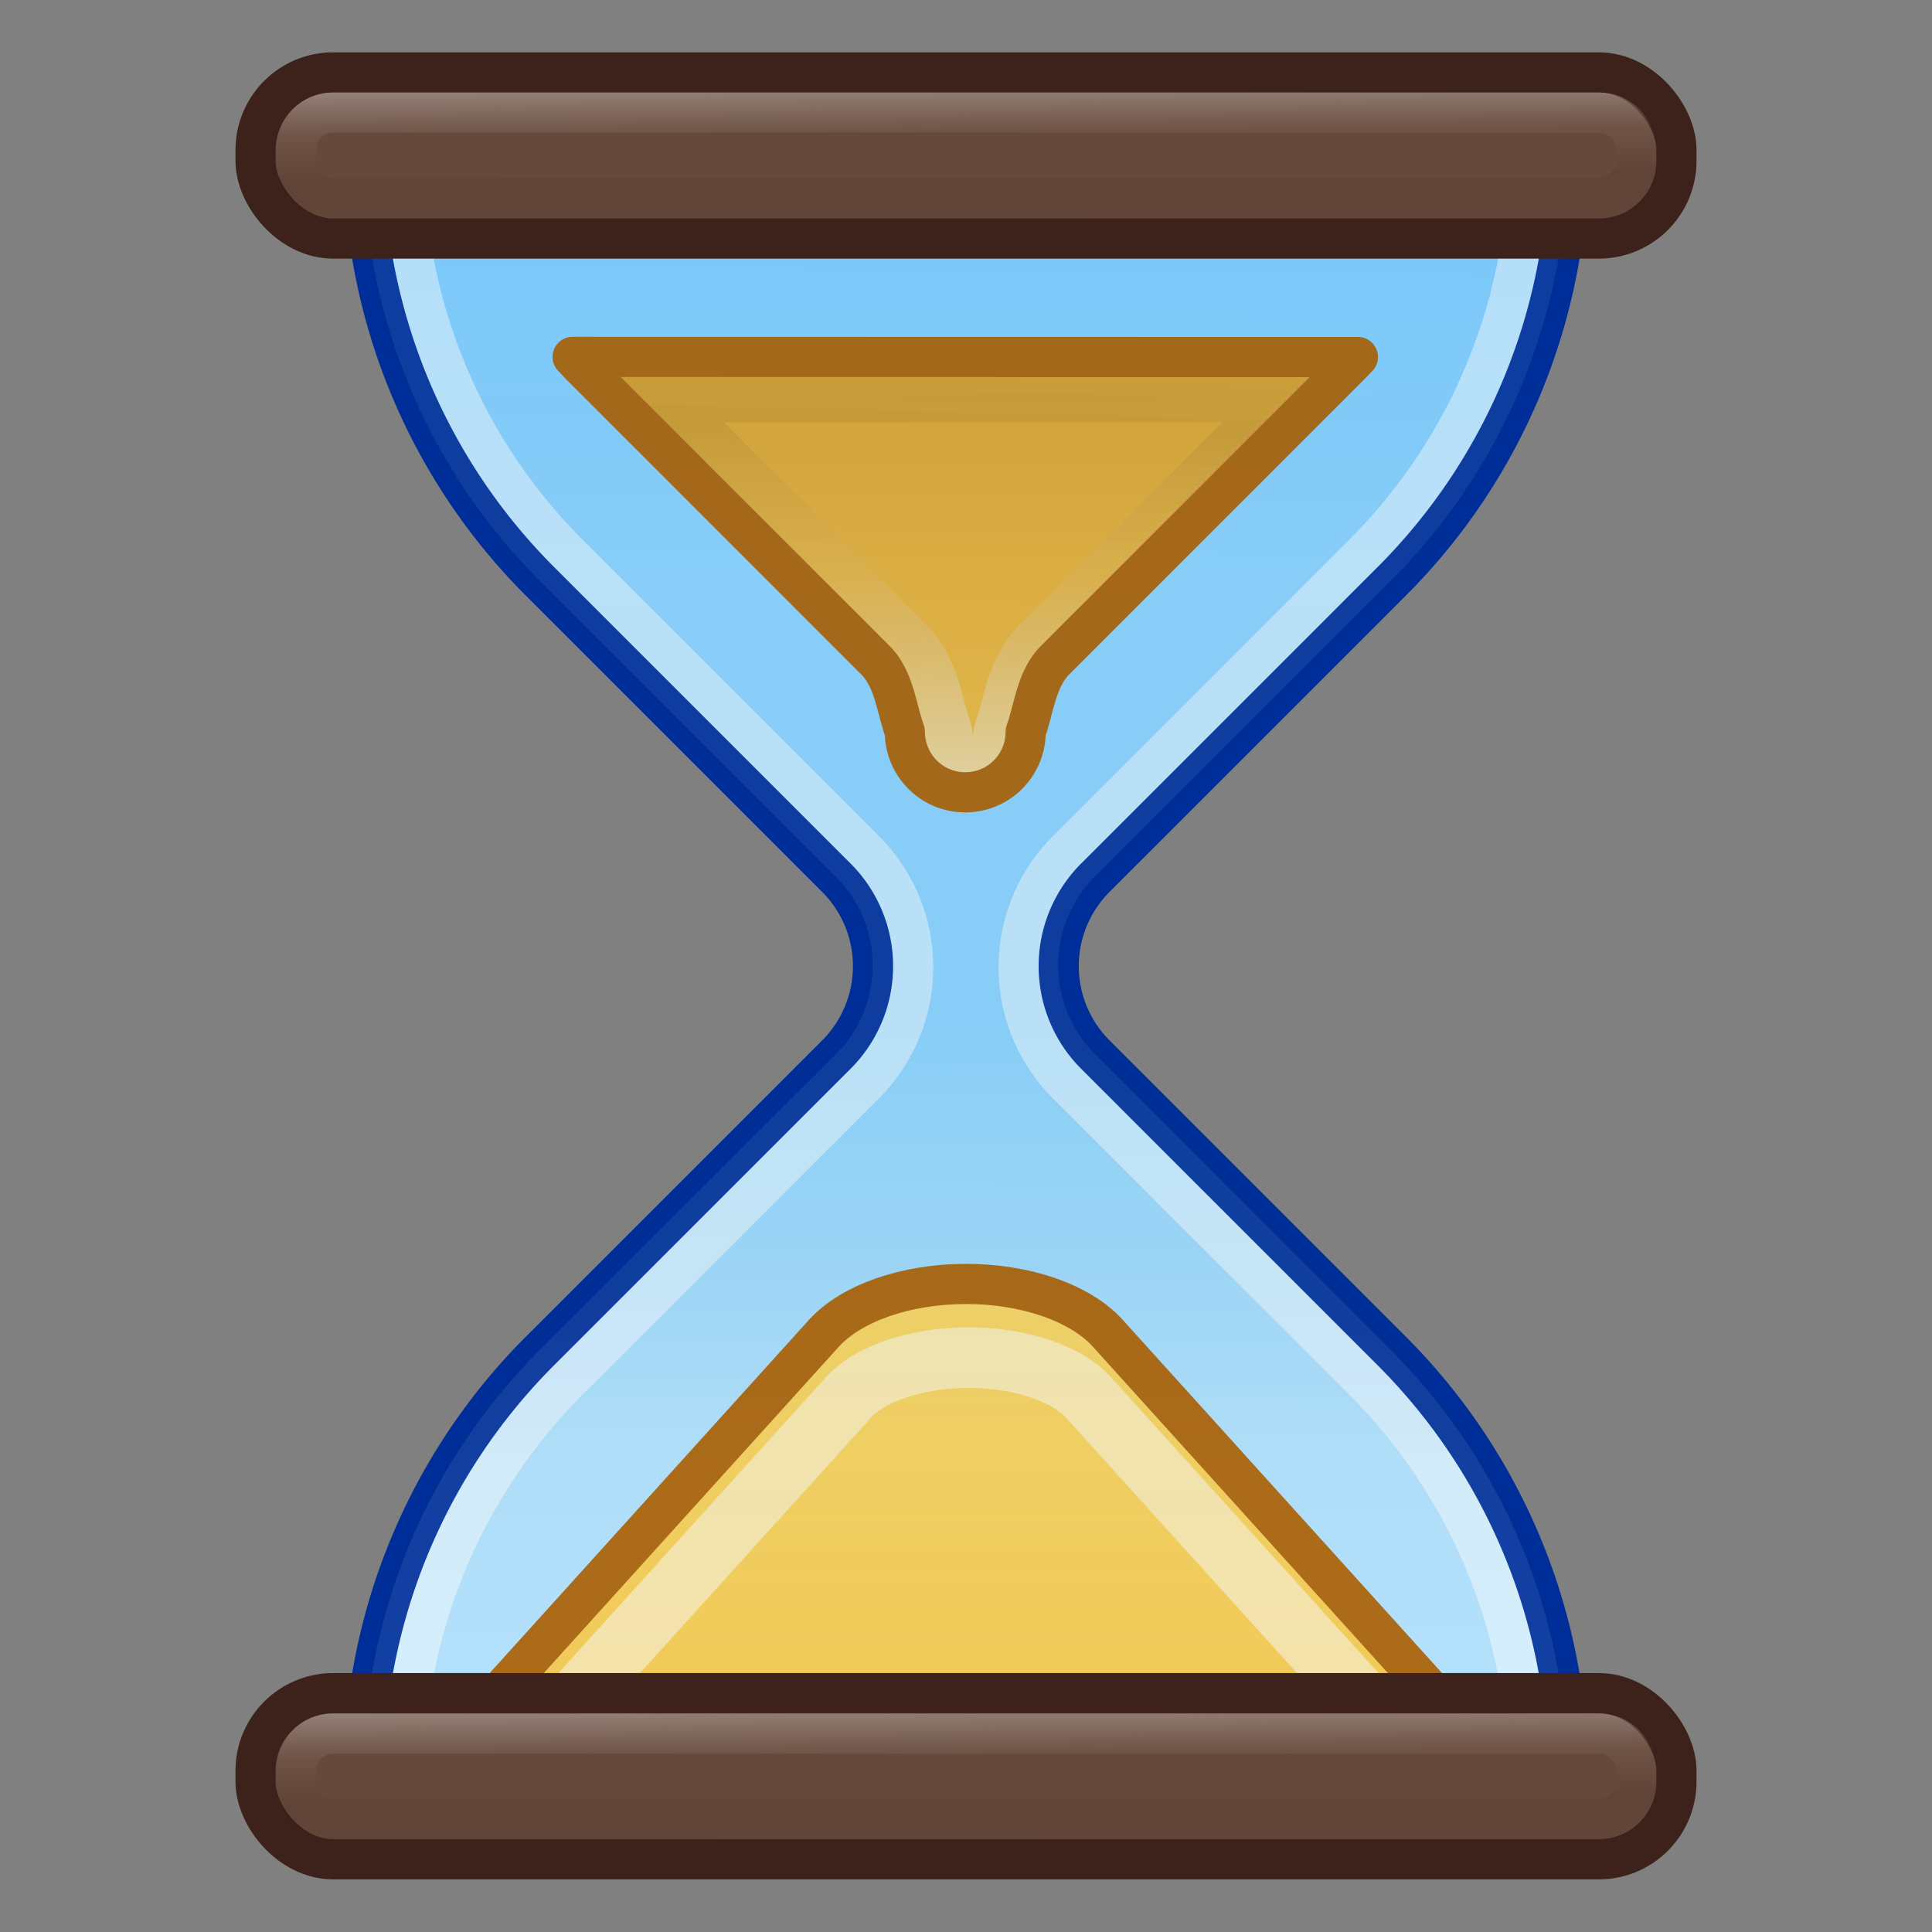 <svg xmlns="http://www.w3.org/2000/svg" xmlns:svg="http://www.w3.org/2000/svg" xmlns:xlink="http://www.w3.org/1999/xlink" id="svg8" width="24" height="24" version="1.1" viewBox="0 0 6.35 6.35"><rect x="0" y="0" width="6.35" height="6.35" fill="#808080" stroke="none"/><defs id="defs2"><linearGradient id="linearGradient1038"><stop style="stop-color:#ededed;stop-opacity:.451" id="stop1030" offset="0"/><stop id="stop1032" offset=".36" style="stop-color:#d8d8d8;stop-opacity:.071"/><stop id="stop1034" offset=".629" style="stop-color:#000;stop-opacity:.07"/><stop id="stop1036" offset="1" style="stop-color:#000;stop-opacity:.043"/></linearGradient><linearGradient id="linearGradient1101"><stop style="stop-color:#fff;stop-opacity:.76" id="stop1093" offset="0"/><stop id="stop1095" offset=".482" style="stop-color:#d8d8d8;stop-opacity:.071"/><stop id="stop1097" offset=".711" style="stop-color:#000;stop-opacity:.07"/><stop style="stop-color:#6e6e6e;stop-opacity:0" id="stop1099" offset="1"/></linearGradient><linearGradient id="linearGradient1436"><stop style="stop-color:#fff;stop-opacity:.76" id="stop1427" offset="0"/><stop id="stop1429" offset=".291" style="stop-color:#d8d8d8;stop-opacity:.071"/><stop id="stop1431" offset=".554" style="stop-color:#000;stop-opacity:.07"/><stop style="stop-color:#000;stop-opacity:0" id="stop1434" offset="1"/></linearGradient><linearGradient id="linearGradient1437"><stop style="stop-color:#f9c440;stop-opacity:1" id="stop1433" offset="0"/><stop style="stop-color:#ffe16b;stop-opacity:1" id="stop1435" offset="1"/></linearGradient><linearGradient id="linearGradient1385"><stop id="stop1377" offset="0" style="stop-color:#7dcbff;stop-opacity:1"/><stop style="stop-color:#8cd5ff;stop-opacity:1" id="stop1379" offset=".352"/><stop style="stop-color:#8cd5ff;stop-opacity:1" id="stop1381" offset=".662"/><stop id="stop1383" offset="1" style="stop-color:#b4e2fd;stop-opacity:1"/></linearGradient><linearGradient id="linearGradient1369"><stop id="stop1361" offset="0" style="stop-color:#000;stop-opacity:.05"/><stop style="stop-color:#000;stop-opacity:.07" id="stop1363" offset=".331"/><stop style="stop-color:#000;stop-opacity:.07" id="stop1365" offset=".677"/><stop id="stop1367" offset="1" style="stop-color:#000;stop-opacity:0"/></linearGradient><linearGradient id="linearGradient1021"><stop id="stop1017" offset="0" style="stop-color:#abacae;stop-opacity:1"/><stop style="stop-color:#d4d4d4;stop-opacity:1" id="stop1029" offset=".352"/><stop style="stop-color:#d4d4d4;stop-opacity:1" id="stop1027" offset=".662"/><stop id="stop1019" offset="1" style="stop-color:#abacae;stop-opacity:1"/></linearGradient><linearGradient id="linearGradient938"><stop id="stop934" offset="0" style="stop-color:#57392d;stop-opacity:1"/><stop id="stop936" offset="1" style="stop-color:#715344;stop-opacity:1"/></linearGradient><linearGradient id="linearGradient926"><stop id="stop922" offset="0" style="stop-color:#f9c440;stop-opacity:1"/><stop id="stop924" offset="1" style="stop-color:#d48e15;stop-opacity:1"/></linearGradient><clipPath id="clipPath972" clipPathUnits="userSpaceOnUse"><rect style="opacity:1;fill:url(#linearGradient976);fill-opacity:1;stroke:none;stroke-width:.529;stroke-linecap:round;stroke-linejoin:round;stroke-opacity:1" id="rect974" width="22.395" height="3.692" x="6.135" y="263.746" rx="1.635" ry="1.635"/></clipPath><linearGradient id="linearGradient976" x1="15.45" x2="15.515" y1="275.92" y2="266.225" gradientTransform="matrix(1.417,0,0,0.639,-3.878,93.667)" gradientUnits="userSpaceOnUse" xlink:href="#linearGradient938"/><clipPath id="clipPath1006" clipPathUnits="userSpaceOnUse"><path id="path1008" style="display:inline;opacity:1;fill:url(#linearGradient1010);fill-opacity:1;stroke:none;stroke-width:.529;stroke-linecap:round;stroke-linejoin:round;stroke-opacity:.268" d="m 17.273,22.621 c -2.381,0.016 -4.743,1.006 -6.422,2.695 -1.376,1.384 -2.12,3.252 -2.402,5.182 H 26.217 C 25.933,28.559 25.18,26.683 23.793,25.297 22.101,23.605 19.724,22.621 17.332,22.621 a 1.26,1.26 0 0 1 -0.004,0 c -0.017,-5.1e-5 -0.034,-4.4e-5 -0.051,0 z"/></clipPath><linearGradient id="linearGradient1010" x1="17.092" x2="17.407" y1="13.664" y2="35.58" gradientUnits="userSpaceOnUse" xlink:href="#linearGradient926"/><linearGradient id="linearGradient1025" x1="16.933" x2="16.716" y1="265.803" y2="289.339" gradientTransform="matrix(0.183,0,0,0.183,0.074,-20.612)" gradientUnits="userSpaceOnUse" xlink:href="#linearGradient1385"/><clipPath id="clipPath1090" clipPathUnits="userSpaceOnUse"><path id="path1092" style="display:inline;opacity:1;fill:url(#linearGradient1094);fill-opacity:1;stroke:#000;stroke-width:.003;stroke-linecap:round;stroke-linejoin:round;stroke-miterlimit:4;stroke-dasharray:none;stroke-opacity:1" d="m 6.115,265.803 a 10.818,10.818 0 0 0 3.168,7.649 h 5.292e-4 a 10.818,10.818 0 0 0 0.028,0.028 l 5.293,5.293 a 2.245,2.245 0 0 1 0,3.175 l -5.321,5.322 h -5.292e-4 a 10.818,10.818 0 0 0 -3.168,7.649 H 27.751 a 10.818,10.818 0 0 0 -3.169,-7.649 10.818,10.818 0 0 0 -0.028,-0.028 l -5.293,-5.293 a 2.245,2.245 0 0 1 0,-3.175 l 5.321,-5.322 a 10.818,10.818 0 0 0 3.169,-7.649 z"/></clipPath><linearGradient id="linearGradient1094" x1="17.888" x2="17.037" y1="265.803" y2="294.92" gradientUnits="userSpaceOnUse" xlink:href="#linearGradient1021"/><clipPath id="clipPath1100" clipPathUnits="userSpaceOnUse"><path style="display:inline;opacity:1;fill:url(#linearGradient1104);fill-opacity:1;stroke:none;stroke-width:.003;stroke-linecap:round;stroke-linejoin:round;stroke-miterlimit:4;stroke-dasharray:none;stroke-opacity:1" id="path1102" d="M 6.115,296.045 A 10.818,10.818 0 0 1 16.933,285.227 10.818,10.818 0 0 1 27.751,296.045"/></clipPath><linearGradient id="linearGradient1104" x1="17.376" x2="17.29" y1="283.085" y2="298.405" gradientUnits="userSpaceOnUse" xlink:href="#linearGradient926"/><clipPath id="clipPath1110" clipPathUnits="userSpaceOnUse"><rect style="opacity:1;fill:url(#linearGradient1114);fill-opacity:1;stroke:#000;stroke-width:.003;stroke-linecap:round;stroke-linejoin:round;stroke-miterlimit:4;stroke-dasharray:none;stroke-opacity:1" id="rect1112" width="23.724" height="3.066" x="5.071" y="264.27" rx=".636" ry=".636"/></clipPath><linearGradient id="linearGradient1114" x1="17.745" x2="17.618" y1="269.265" y2="264.27" gradientUnits="userSpaceOnUse" xlink:href="#linearGradient938"/><clipPath id="clipPath1142" clipPathUnits="userSpaceOnUse"><path id="path1144" style="display:inline;opacity:1;fill:url(#linearGradient1146);fill-opacity:1;stroke:none;stroke-width:.003;stroke-linecap:round;stroke-linejoin:round;stroke-miterlimit:4;stroke-dasharray:none;stroke-opacity:1" d="m 16.816,285.764 c -2.672,0.03 -5.315,1.153 -7.193,3.053 -1.752,1.772 -2.78,4.204 -2.916,6.691 H 27.16 c -0.137,-2.506 -1.181,-4.957 -2.957,-6.732 -1.903,-1.903 -4.578,-3.012 -7.27,-3.012 a 0.538,0.538 0 0 1 -0.004,0 c -0.038,-2.1e-4 -0.074,-2e-4 -0.111,0 z"/></clipPath><linearGradient id="linearGradient1146" x1="17.376" x2="17.29" y1="283.085" y2="298.405" gradientUnits="userSpaceOnUse" xlink:href="#linearGradient926"/><clipPath id="clipPath1324" clipPathUnits="userSpaceOnUse"><path id="path1326" style="display:inline;opacity:1;fill:url(#linearGradient1328);fill-opacity:1;stroke:none;stroke-width:.003;stroke-linecap:round;stroke-linejoin:round;stroke-miterlimit:4;stroke-dasharray:none;stroke-opacity:1" d="m 16.824,286.326 c -2.526,0.028 -5.026,1.088 -6.803,2.885 -1.512,1.529 -2.33,3.601 -2.586,5.734 H 26.432 c -0.259,-2.151 -1.092,-4.24 -2.625,-5.773 -1.799,-1.799 -4.329,-2.846 -6.873,-2.846 a 1.099,1.099 0 0 1 -0.006,0 c -0.034,-1.9e-4 -0.069,-1.7e-4 -0.104,0 z"/></clipPath><linearGradient id="linearGradient1328" x1="17.376" x2="17.29" y1="283.085" y2="298.405" gradientUnits="userSpaceOnUse" xlink:href="#linearGradient926"/><linearGradient id="linearGradient1350" x1="16.933" x2="17.037" y1="265.803" y2="294.92" gradientTransform="matrix(0.183,0,0,0.183,0.074,-20.612)" gradientUnits="userSpaceOnUse" xlink:href="#linearGradient1369"/><clipPath id="clipPath1423" clipPathUnits="userSpaceOnUse"><rect style="opacity:1;fill:url(#linearGradient1427);fill-opacity:1;stroke:#000;stroke-width:.003;stroke-linecap:round;stroke-linejoin:round;stroke-miterlimit:4;stroke-dasharray:none;stroke-opacity:1" id="rect1425" width="25.519" height="4.125" x="4.174" y="263.446" rx="1.323" ry="1.323"/></clipPath><linearGradient id="linearGradient1427" x1="17.745" x2="17.618" y1="269.265" y2="264.27" gradientTransform="matrix(1.076,0,0,1.345,-1.281,-92.035)" gradientUnits="userSpaceOnUse" xlink:href="#linearGradient938"/><clipPath id="clipPath979" clipPathUnits="userSpaceOnUse"><path id="path981" style="display:inline;opacity:1;fill:url(#linearGradient983);fill-opacity:1;stroke:none;stroke-width:.003;stroke-linecap:round;stroke-linejoin:round;stroke-miterlimit:4;stroke-dasharray:none;stroke-opacity:1" d="m 16.836,287.262 c -2.283,0.025 -4.543,0.984 -6.148,2.607 -1.116,1.128 -1.752,2.601 -2.131,4.141 H 25.307 c -0.383,-1.555 -1.029,-3.043 -2.162,-4.176 -1.626,-1.626 -3.912,-2.572 -6.211,-2.572 a 2.036,2.036 0 0 1 -0.012,0 c -0.029,-1.6e-4 -0.057,-1.2e-4 -0.086,0 z"/></clipPath><linearGradient id="linearGradient983" x1="17.376" x2="17.322" y1="293.674" y2="280.234" gradientUnits="userSpaceOnUse" xlink:href="#linearGradient1437"/><clipPath id="clipPath1400" clipPathUnits="userSpaceOnUse"><path d="m 14.111,270.352 c -1.718,0.394 -2.776,1.652 -2.776,2.441 v 0.229 a 2.334,2.334 65.212 0 0 0.821,1.777 l 1.955,1.665 a 5.722,5.722 68.824 0 1 1.733,4.474 c 0,0.577 0.465,1.042 1.042,1.042 0.577,0 1.042,-0.464 1.042,-1.042 a 5.723,5.723 111.181 0 1 1.734,-4.474 l 1.955,-1.665 a 2.334,2.334 114.788 0 0 0.821,-1.777 v -0.229 c 1.67e-4,-0.789 -1.058,-2.047 -2.776,-2.441 -1.718,-0.394 -3.834,-0.394 -5.551,0 z" style="fill:url(#linearGradient1404);fill-opacity:1;stroke:none;stroke-width:1.587;stroke-linecap:round;stroke-linejoin:round" id="path1402"/></clipPath><linearGradient id="linearGradient1404" x1="16.933" x2="17.308" y1="281.396" y2="260.265" gradientTransform="translate(-0.047,0.585)" gradientUnits="userSpaceOnUse" xlink:href="#linearGradient926"/><linearGradient id="linearGradient1425" x1="18.917" x2="18.885" y1=".56" y2="5.752" gradientTransform="matrix(0.25,0,0,0.25,-3.2935324e-5,25.4)" gradientUnits="userSpaceOnUse" xlink:href="#linearGradient1436"/><clipPath id="clipPath1440" clipPathUnits="userSpaceOnUse"><rect style="fill:#67493b;fill-opacity:1;stroke:none;stroke-width:.265;stroke-linecap:round;stroke-linejoin:round;stroke-miterlimit:4;stroke-dasharray:none;stroke-opacity:1" id="rect1442" width="24.905" height="2.913" x="4.481" y="1.269" rx="1.357" ry="1.357"/></clipPath><clipPath id="clipPath1560" clipPathUnits="userSpaceOnUse"><path d="m 14.17,270.694 c -0.491,-0.002 -0.975,0.1 -1.4,0.296 -0.859,0.394 -1.388,1.123 -1.388,1.912 a 5.489,5.489 52.913 0 0 2.776,3.672 l 1.1,0.937 a 1.802,1.802 65.213 0 1 0.634,1.372 v 2.165 c 0,0.577 0.464,1.042 1.042,1.042 0.577,0 1.042,-0.465 1.042,-1.042 v -2.166 a 1.802,1.802 114.792 0 1 0.634,-1.372 l 1.1,-0.937 2.385,-2.032 a 1.111,1.111 114.788 0 0 0.391,-0.846 v -0.794 c -2e-4,0.789 -0.529,1.517 -1.388,1.912 -0.859,0.394 -1.917,0.394 -2.776,0 -0.859,-0.394 -1.387,-1.123 -1.388,-1.912 3.4e-5,-0.789 -0.529,-1.518 -1.388,-1.912 -0.418,-0.192 -0.892,-0.294 -1.375,-0.296 z" style="fill:url(#linearGradient1564);fill-opacity:1;stroke:none;stroke-width:1.587;stroke-linecap:round;stroke-linejoin:round" id="path1562"/></clipPath><linearGradient id="linearGradient1564" x1="16.933" x2="16.763" y1="282.089" y2="270.306" gradientUnits="userSpaceOnUse" xlink:href="#linearGradient926"/><clipPath id="clipPath1767" clipPathUnits="userSpaceOnUse"><path d="m 16.841,272.077 c -3.314,0.007 -5.978,0.434 -5.979,0.959 v 0.386 l 4.353,4.353 c 0.365,0.365 0.578,0.826 0.716,1.314 -10e-7,6.7e-4 -10e-7,0.001 0,0.002 -1.11e-4,0.547 0.443,0.99 0.99,0.99 0.546,-1.8e-4 0.989,-0.443 0.989,-0.99 h 5.29e-4 c 0.138,-0.488 0.352,-0.95 0.717,-1.315 l 4.352,-4.353 V 273.036 c -8.01e-4,-0.529 -2.713,-0.959 -6.059,-0.959 -0.027,-3e-5 -0.053,-3e-5 -0.08,0 z" style="fill:url(#linearGradient1771);fill-opacity:1;stroke:none;stroke-width:.265;stroke-linecap:round;stroke-linejoin:round;stroke-miterlimit:4;stroke-dasharray:none;stroke-opacity:1" id="path1769"/></clipPath><linearGradient id="linearGradient1771" x1="65.127" x2="65.875" y1="60.932" y2="27.328" gradientTransform="matrix(0.265,0,0,0.265,0,262.968)" gradientUnits="userSpaceOnUse" xlink:href="#linearGradient926"/><clipPath id="clipPath1803" clipPathUnits="userSpaceOnUse"><path d="m 16.841,272.077 c -3.314,0.007 -5.978,0.434 -5.979,0.959 v 0.386 l 4.353,4.353 c 0.365,0.365 0.578,0.826 0.716,1.314 -10e-7,6.6e-4 -10e-7,0.001 0,0.002 -1.4e-5,0.068 0.007,0.135 0.02,0.199 0.138,0.677 1.801,0.676 1.939,-4.8e-4 0.013,-0.064 0.02,-0.131 0.02,-0.199 h 5.29e-4 c 0.138,-0.488 0.352,-0.95 0.717,-1.315 l 4.352,-4.353 V 273.036 c -7.94e-4,-0.529 -2.713,-0.959 -6.059,-0.959 -0.027,-3e-5 -0.053,-3e-5 -0.08,0 z" style="fill:url(#linearGradient1807);fill-opacity:1;stroke:none;stroke-width:.265;stroke-linecap:round;stroke-linejoin:round;stroke-miterlimit:4;stroke-dasharray:none;stroke-opacity:1" id="path1805"/></clipPath><linearGradient id="linearGradient1807" x1="65.127" x2="65.875" y1="60.932" y2="27.328" gradientTransform="matrix(0.265,0,0,0.265,0,262.968)" gradientUnits="userSpaceOnUse" xlink:href="#linearGradient926"/><linearGradient id="linearGradient1071" x1="66.491" x2="66.815" y1="70.354" y2="15.459" gradientTransform="matrix(0.05,0,0,0.05,-2.4763567e-5,26.973)" gradientUnits="userSpaceOnUse" xlink:href="#linearGradient926"/><linearGradient id="linearGradient1083" x1="64.004" x2="65.097" y1="68.859" y2="26.734" gradientUnits="userSpaceOnUse" xlink:href="#linearGradient1101"/><clipPath id="clipPath1087" clipPathUnits="userSpaceOnUse"><path id="path1089" style="fill:url(#linearGradient1091);fill-opacity:1;stroke:none;stroke-width:.794;stroke-linecap:round;stroke-linejoin:round;stroke-miterlimit:4;stroke-dasharray:none;stroke-opacity:1" d="m 37.941,34.627 c 0.134,0.14 0.263,0.282 0.4,0.42 l 0.014,0.016 0.008,0.014 c 0.009,0.009 0.039,0.038 0.096,0.096 l 19.512,19.504 c 1.271,1.27 1.391,3.125 1.979,4.783 a 4.008,4.008 0 0 0 2.004,3.471 4.008,4.008 0 0 0 4.008,0 4.008,4.008 0 0 0 2.004,-3.471 c 0.587,-1.658 0.708,-3.513 1.979,-4.783 L 89.572,35.047 c 0.137,-0.137 0.266,-0.28 0.4,-0.42 z"/></clipPath><linearGradient id="linearGradient1091" x1="66.491" x2="66.815" y1="70.354" y2="15.459" gradientUnits="userSpaceOnUse" xlink:href="#linearGradient926"/><linearGradient id="linearGradient1161" x1=".988" x2=".963" y1="289.285" y2="262.932" gradientTransform="matrix(0.188,0,0,0.106,3.038,2.868)" gradientUnits="userSpaceOnUse" xlink:href="#linearGradient1437"/><clipPath id="clipPath1667" clipPathUnits="userSpaceOnUse"><path id="path1669" style="fill:url(#linearGradient1671);fill-opacity:1;stroke:none;stroke-width:.794;stroke-linecap:round;stroke-linejoin:round;stroke-miterlimit:4;stroke-dasharray:none;stroke-opacity:0" d="M 24.598,293.332 H 9.265 a 0.606,0.344 0 0 1 -0.539,-0.501 l 5.724,-6.329 a 2.789,1.583 0 0 1 4.962,0 l 5.724,6.329 a 0.606,0.344 0 0 1 -0.539,0.501 z"/></clipPath><linearGradient id="linearGradient1671" x1=".988" x2=".963" y1="289.285" y2="262.932" gradientTransform="matrix(1,0,0,0.568,16.204,131.674)" gradientUnits="userSpaceOnUse" xlink:href="#linearGradient1437"/><linearGradient id="linearGradient1706" x1="18.917" x2="18.885" y1=".56" y2="5.752" gradientTransform="matrix(0.25,0,0,0.25,-3.2935324e-5,32.504)" gradientUnits="userSpaceOnUse" xlink:href="#linearGradient1436"/><linearGradient id="linearGradient997" x1="16.933" x2="16.716" y1="265.803" y2="289.339" gradientTransform="matrix(0.183,0,0,0.183,0.074,-20.612)" gradientUnits="userSpaceOnUse" xlink:href="#linearGradient1385"/><linearGradient id="linearGradient1228" x1="3.406" x2="3.41" y1="33.025" y2="33.571" gradientTransform="translate(-0.255,0.058)" gradientUnits="userSpaceOnUse" xlink:href="#linearGradient1038"/><linearGradient id="linearGradient1234" x1="3.406" x2="3.41" y1="33.025" y2="33.571" gradientTransform="translate(-0.255,-5.27)" gradientUnits="userSpaceOnUse" xlink:href="#linearGradient1038"/></defs><g id="layer4" style="display:inline" transform="translate(0,-27.517)"><path d="m 1.193,28.026 a 1.98,1.98 0 0 0 0.58,1.4 h 9.46e-5 a 1.98,1.98 0 0 0 0.005,0.005 l 0.969,0.969 a 0.411,0.411 0 0 1 0,0.581 L 1.773,31.954 h -9.45e-5 A 1.98,1.98 0 0 0 1.193,33.353 H 5.152 A 1.98,1.98 0 0 0 4.572,31.954 1.98,1.98 0 0 0 4.567,31.949 L 3.599,30.98 a 0.411,0.411 0 0 1 0,-0.581 l 0.974,-0.974 a 1.98,1.98 0 0 0 0.58,-1.4 z" style="display:inline;fill:url(#linearGradient997);fill-opacity:1;stroke:#000;stroke-width:.003;stroke-linecap:round;stroke-linejoin:round;stroke-miterlimit:4;stroke-dasharray:none;stroke-opacity:1" id="path948"/><path id="path1086" d="m 6.115,265.803 a 10.818,10.818 0 0 0 3.168,7.649 h 5.167e-4 a 10.818,10.818 0 0 0 0.028,0.028 l 5.293,5.293 a 2.245,2.245 0 0 1 0,3.175 l -5.321,5.322 h -5.167e-4 a 10.818,10.818 0 0 0 -3.168,7.649 h 21.636 a 10.818,10.818 0 0 0 -3.169,-7.649 10.818,10.818 0 0 0 -0.028,-0.028 l -5.293,-5.293 a 2.245,2.245 0 0 1 0,-3.175 l 5.321,-5.322 a 10.818,10.818 0 0 0 3.169,-7.649 z" clip-path="url(#clipPath1090)" transform="matrix(0.183,0,0,0.183,0.076,-20.61)" style="display:inline;opacity:.5;fill:none;fill-opacity:1;stroke:#fff;stroke-width:2.169;stroke-linecap:round;stroke-linejoin:round;stroke-miterlimit:4;stroke-dasharray:none;stroke-opacity:1"/><path id="path1072" style="display:inline;fill:none;fill-opacity:1;stroke:#002e99;stroke-width:.132;stroke-linecap:round;stroke-linejoin:round;stroke-miterlimit:4;stroke-dasharray:none;stroke-opacity:1" d="m 1.195,28.028 a 1.98,1.98 0 0 0 0.58,1.4 h 9.46e-5 a 1.98,1.98 0 0 0 0.005,0.005 l 0.969,0.969 a 0.411,0.411 0 0 1 0,0.581 l -0.974,0.974 h -9.46e-5 a 1.98,1.98 0 0 0 -0.58,1.4 h 3.959 a 1.98,1.98 0 0 0 -0.58,-1.4 1.98,1.98 0 0 0 -0.005,-0.005 l -0.969,-0.969 a 0.411,0.411 0 0 1 0,-0.581 l 0.974,-0.974 a 1.98,1.98 0 0 0 0.58,-1.4 z"/><path d="m 1.882,28.69 c 0.007,0.007 0.013,0.014 0.02,0.021 l 6.75e-4,7.5e-4 3.937e-4,7.5e-4 c 4.5e-4,3.75e-4 0.002,0.002 0.005,0.005 l 0.968,0.968 c 0.063,0.063 0.069,0.155 0.098,0.237 a 0.199,0.199 0 0 0 0.099,0.172 0.199,0.199 0 0 0 0.199,0 0.199,0.199 0 0 0 0.099,-0.172 c 0.029,-0.082 0.035,-0.174 0.098,-0.237 l 0.974,-0.974 c 0.007,-0.007 0.013,-0.014 0.02,-0.021 z" style="display:inline;fill:url(#linearGradient1071);fill-opacity:1;stroke:none;stroke-width:.794;stroke-linecap:round;stroke-linejoin:round;stroke-miterlimit:4;stroke-dasharray:none;stroke-opacity:1" id="path1627"/><path d="M 4.612,33.179 H 1.737 A 0.114,0.064 0 0 1 1.636,33.085 l 1.073,-1.187 a 0.523,0.297 0 0 1 0.93,0 l 1.073,1.187 a 0.114,0.064 0 0 1 -0.101,0.094 z" style="display:inline;fill:url(#linearGradient1161);fill-opacity:1;stroke:none;stroke-width:.794;stroke-linecap:round;stroke-linejoin:round;stroke-miterlimit:4;stroke-dasharray:none;stroke-opacity:0" id="path1105"/><path id="path1629" d="m 16.918,285.642 c -1.041,0.003 -1.992,0.335 -2.467,0.86 l -5.724,6.328 c -0.207,0.229 0.086,0.501 0.539,0.501 H 24.598 c 0.453,8e-5 0.746,-0.272 0.539,-0.501 l -5.724,-6.328 c -0.48,-0.531 -1.444,-0.863 -2.495,-0.86 z" clip-path="url(#clipPath1667)" style="display:inline;opacity:.5;fill:none;fill-opacity:1;stroke:#fff;stroke-width:2.117;stroke-linecap:round;stroke-linejoin:round;stroke-miterlimit:4;stroke-dasharray:none;stroke-opacity:1" transform="matrix(0.188,0,0,0.188,-2.4773567e-5,-21.821)"/><path d="m 3.172,31.737 c -0.195,5.5e-4 -0.373,0.063 -0.463,0.161 l -1.073,1.187 c -0.039,0.043 0.016,0.094 0.101,0.094 h 2.875 c 0.085,1.5e-5 0.14,-0.051 0.101,-0.094 L 3.64,31.898 C 3.55,31.799 3.369,31.736 3.172,31.737 Z" style="display:inline;fill:none;fill-opacity:1;stroke:#ad5f00;stroke-width:.132;stroke-linecap:round;stroke-linejoin:round;stroke-miterlimit:4;stroke-dasharray:none;stroke-opacity:1" id="rect1615"/><path id="path1075" d="m 37.941,34.627 c 0.134,0.14 0.263,0.282 0.4,0.42 l 0.014,0.016 0.008,0.014 c 0.009,0.009 0.039,0.038 0.096,0.096 l 19.512,19.504 c 1.271,1.27 1.391,3.125 1.979,4.783 a 4.008,4.008 0 0 0 2.004,3.471 4.008,4.008 0 0 0 4.008,0 4.008,4.008 0 0 0 2.004,-3.471 c 0.587,-1.658 0.708,-3.513 1.979,-4.783 L 89.572,35.047 c 0.137,-0.137 0.266,-0.28 0.4,-0.42 z" clip-path="url(#clipPath1087)" style="display:inline;fill:none;fill-opacity:1;stroke:url(#linearGradient1083);stroke-width:8;stroke-linecap:round;stroke-linejoin:round;stroke-miterlimit:4;stroke-dasharray:none;stroke-opacity:1" transform="matrix(0.05,0,0,0.05,-2.4773567e-5,26.973)"/><path id="path1073" style="display:inline;fill:none;fill-opacity:1;stroke:#ad5f00;stroke-width:.132;stroke-linecap:round;stroke-linejoin:round;stroke-miterlimit:4;stroke-dasharray:none;stroke-opacity:1" d="m 1.882,28.69 c 0.007,0.007 0.013,0.014 0.02,0.021 l 6.75e-4,7.5e-4 3.937e-4,7.5e-4 c 4.5e-4,3.75e-4 0.002,0.002 0.005,0.005 l 0.968,0.968 c 0.063,0.063 0.069,0.155 0.098,0.237 a 0.199,0.199 0 0 0 0.099,0.172 0.199,0.199 0 0 0 0.199,0 0.199,0.199 0 0 0 0.099,-0.172 c 0.029,-0.082 0.035,-0.174 0.098,-0.237 l 0.974,-0.974 c 0.007,-0.007 0.013,-0.014 0.02,-0.021 z"/><path id="path1348" style="display:inline;opacity:.5;fill:url(#linearGradient1350);fill-opacity:1;stroke:none;stroke-width:.003;stroke-linecap:round;stroke-linejoin:round;stroke-miterlimit:4;stroke-dasharray:none;stroke-opacity:1" d="m 1.193,28.026 a 1.98,1.98 0 0 0 0.58,1.4 h 9.43e-5 a 1.98,1.98 0 0 0 0.005,0.005 l 0.969,0.969 a 0.411,0.411 0 0 1 0,0.581 l -0.974,0.974 h -9.45e-5 A 1.98,1.98 0 0 0 1.193,33.353 h 3.959 a 1.98,1.98 0 0 0 -0.58,-1.4 1.98,1.98 0 0 0 -0.005,-0.005 l -0.969,-0.969 a 0.411,0.411 0 0 1 0,-0.581 l 0.974,-0.974 a 1.98,1.98 0 0 0 0.58,-1.4 z"/><path id="path2020" style="display:inline;opacity:.1;fill:url(#linearGradient1025);fill-opacity:1;stroke:#000;stroke-width:.003;stroke-linecap:round;stroke-linejoin:round;stroke-miterlimit:4;stroke-dasharray:none;stroke-opacity:1" d="m 1.193,28.026 a 1.98,1.98 0 0 0 0.58,1.4 h 9.46e-5 a 1.98,1.98 0 0 0 0.005,0.005 l 0.969,0.969 a 0.411,0.411 0 0 1 0,0.581 L 1.773,31.954 h -9.45e-5 A 1.98,1.98 0 0 0 1.193,33.353 H 5.152 A 1.98,1.98 0 0 0 4.572,31.954 1.98,1.98 0 0 0 4.567,31.949 L 3.599,30.98 a 0.411,0.411 0 0 1 0,-0.581 l 0.974,-0.974 a 1.98,1.98 0 0 0 0.58,-1.4 z"/><rect id="rect1415" width="4.67" height=".546" x=".84" y="27.755" rx=".255" ry=".255" style="fill:#67493b;fill-opacity:1;stroke:none;stroke-width:.265;stroke-linecap:round;stroke-linejoin:round;stroke-miterlimit:4;stroke-dasharray:none;stroke-opacity:1"/><rect style="fill:none;fill-opacity:1;stroke:#3d211b;stroke-width:.132;stroke-linecap:round;stroke-linejoin:round;stroke-miterlimit:4;stroke-dasharray:none;stroke-opacity:1" id="rect1046" width="4.67" height=".546" x=".84" y="27.755" rx=".255" ry=".255"/><rect id="rect1673" width="4.67" height=".546" x=".84" y="33.082" rx=".255" ry=".255" style="fill:#67493b;fill-opacity:1;stroke:none;stroke-width:.265;stroke-linecap:round;stroke-linejoin:round;stroke-miterlimit:4;stroke-dasharray:none;stroke-opacity:1"/><rect style="fill:none;fill-opacity:1;stroke:#3d211b;stroke-width:.132;stroke-linecap:round;stroke-linejoin:round;stroke-miterlimit:4;stroke-dasharray:none;stroke-opacity:1" id="rect1677" width="4.67" height=".546" x=".84" y="33.082" rx=".255" ry=".255"/><path id="rect1417" width="6.226" height=".728" x="1.12" y="25.717" clip-path="none" rx=".339" ry=".339" style="fill:none;fill-opacity:1;stroke:url(#linearGradient1425);stroke-width:.265;stroke-linecap:round;stroke-linejoin:round;stroke-miterlimit:4;stroke-dasharray:none;stroke-opacity:1"/><path clip-path="none" style="fill:none;fill-opacity:1;stroke:url(#linearGradient1706);stroke-width:.265;stroke-linecap:round;stroke-linejoin:round;stroke-miterlimit:4;stroke-dasharray:none;stroke-opacity:1" id="path1702" width="6.226" height=".728" x="1.12" y="32.821" rx=".339" ry=".339"/><path id="rect1218" d="m 1.094,33.215 c -0.067,0 -0.121,0.055 -0.121,0.123 V 33.375 c 0,0.066 0.055,0.121 0.121,0.121 h 4.162 c 0.066,0 0.121,-0.055 0.121,-0.121 v -0.037 c 0,-0.068 -0.054,-0.123 -0.121,-0.123 z" style="fill:none;fill-opacity:1;stroke:url(#linearGradient1228);stroke-width:.132;stroke-linecap:round;stroke-linejoin:round;stroke-miterlimit:4;stroke-dasharray:none;stroke-opacity:1"/><path id="path1232" d="m 1.094,27.887 c -0.067,0 -0.121,0.055 -0.121,0.123 v 0.037 c 0,0.066 0.055,0.121 0.121,0.121 h 4.162 c 0.066,0 0.121,-0.055 0.121,-0.121 v -0.037 c 0,-0.068 -0.054,-0.123 -0.121,-0.123 z" style="fill:none;fill-opacity:1;stroke:url(#linearGradient1234);stroke-width:.132;stroke-linecap:round;stroke-linejoin:round;stroke-miterlimit:4;stroke-dasharray:none;stroke-opacity:1"/></g></svg>